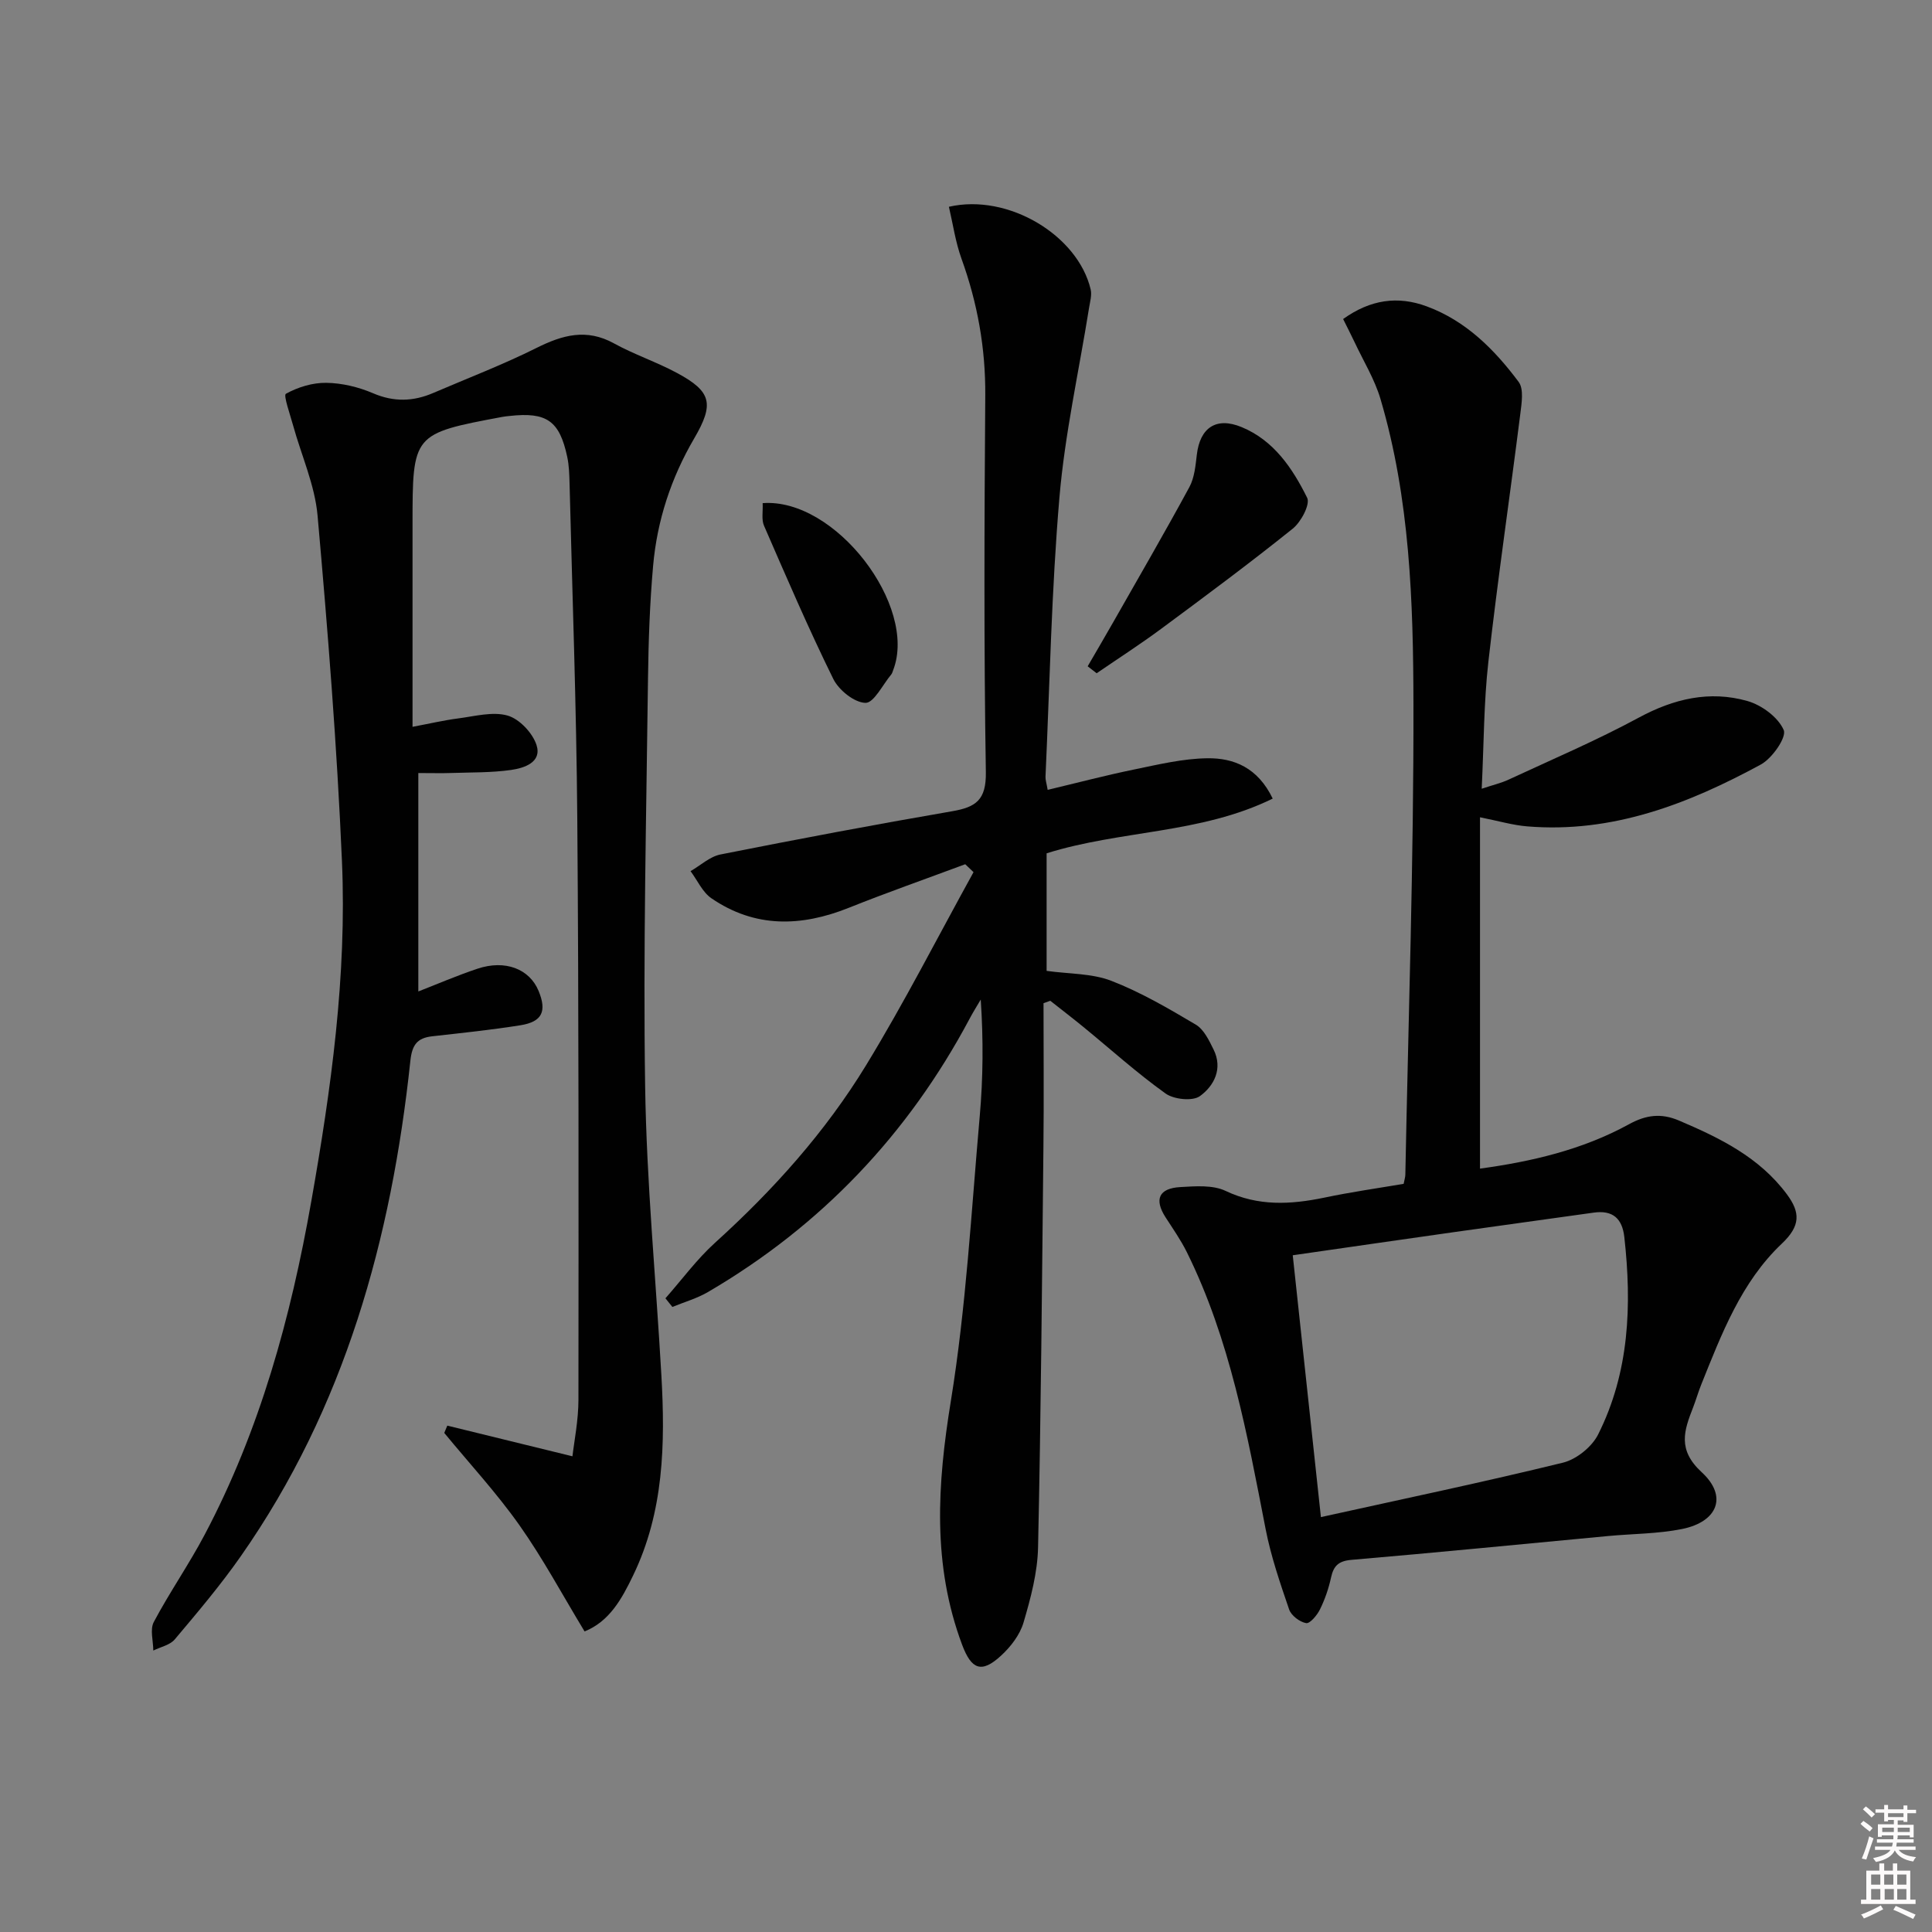 <svg enable-background="new 0 0 400 400" viewBox="0 0 400 400" xmlns="http://www.w3.org/2000/svg"><rect x="0" y="0" width="400" height="400" fill="#808080" stroke="none"/><path d="m385.2 377.6.6-.6c.6.4 1.3.9 1.9 1.5l-.6.7c-.8-.6-1.4-1.1-1.9-1.6zm.3 7.1c.6-1.4 1.1-2.9 1.5-4.5.3.1.6.3.9.4-.5 1.4-1 2.9-1.5 4.4l-.9-.2zm.2-10.1.6-.6c.7.5 1.3 1.1 1.9 1.6l-.7.7c-.6-.6-1.2-1.2-1.8-1.7zm8.4-.8h.8v.9h1.8v.7h-1.8v1.8h-.8v-.3h-1.2v.9h3.3v2.6h-.8v-.4h-2.5c0 .3 0 .6-.1.8h3.4v.7h-3.5c0 .3-.1.6-.1.8h4v.7h-3.5c.7.9 1.9 1.3 3.6 1.5-.2.2-.4.5-.6.9-1.9-.3-3.2-1.1-3.8-2.3-.5 1.1-1.8 2-3.9 2.4-.2-.3-.4-.5-.6-.8 1.9-.4 3.1-.9 3.6-1.7h-3.2v-.7h3.5c.1-.2.1-.5.2-.8h-3.3v-.7h3.4c0-.2 0-.5 0-.8h-2.4v.3h-.8v-2.6h3.3v-.9h-1.2v.3h-.8v-1.8h-1.8v-.7h1.8v-.9h.8v.9h3.2zm-4.4 5.5h2.4c0-.3 0-.6 0-.9h-2.4zm1.2-3.1h3.2v-.8h-3.2zm4.4 2.2h-2.4v.9h2.5v-.9z" fill="#fcfafa"/><path d="m389.2 385.8h.9v1.5h1.8v-1.5h.9v1.5h2.7v6h1.1v.9h-11.3v-.9h1.1v-6h2.7v-1.5zm.2 8.7.5.8c-1.2.6-2.5 1.3-4 1.9-.2-.3-.3-.6-.6-.8 1.6-.6 3-1.3 4.1-1.9zm-2-4.3h1.9v-2.1h-1.9zm0 3.1h1.9v-2.2h-1.9zm2.7-3.1h1.9v-2.1h-1.9zm.1 3.1h1.9v-2.2h-1.9zm2.3 1.3c1.4.6 2.7 1.2 4.1 1.8l-.5.9c-1.5-.7-2.8-1.4-4.1-1.9zm2.2-6.5h-1.9v2.1h1.9zm-1.9 5.2h1.9v-2.2h-1.9z" fill="#fcfafa"/><g fill="#010101"><path d="m121.03 337.77c-4.62-7.62-8.62-15.1-13.48-21.98-4.73-6.7-10.35-12.77-15.57-19.12.21-.5.42-1.01.63-1.51 8.41 2.06 16.82 4.12 25.91 6.35.35-3.09 1.24-7.42 1.24-11.74.03-40.12.08-80.24-.24-120.36-.18-23.12-1.03-46.24-1.6-69.36-.05-1.82-.1-3.68-.48-5.46-1.6-7.48-4.25-9.32-11.93-8.47-.5.05-1 .1-1.49.19-18.61 3.49-18.61 3.5-18.61 22.38v41.79c3.48-.65 6.44-1.35 9.45-1.74 3.42-.44 7.13-1.47 10.23-.59 2.45.7 5.18 3.6 5.99 6.1 1.15 3.57-2.53 4.77-5.26 5.16-4.08.58-8.27.49-12.41.63-1.95.07-3.91.01-6.8.01v45.22c3.79-1.47 7.96-3.28 12.25-4.71 5.73-1.92 10.77.04 12.65 4.6 1.74 4.22.75 6.39-3.76 7.11-6.05.96-12.16 1.6-18.25 2.28-3.13.35-4.19 1.77-4.54 5.1-3.92 36.83-13.57 71.78-35.12 102.57-4.19 5.99-8.94 11.6-13.66 17.2-.99 1.18-2.94 1.56-4.44 2.31-.01-1.99-.72-4.36.1-5.91 3.27-6.16 7.28-11.92 10.54-18.09 11.45-21.66 17.83-45.01 22.06-68.96 4.11-23.27 7.38-46.74 6.36-70.42-1.03-23.89-2.93-47.76-5.05-71.59-.56-6.33-3.35-12.46-5.07-18.69-.62-2.26-2.04-6.24-1.49-6.54 2.48-1.38 5.55-2.32 8.39-2.27 3.24.05 6.65.87 9.64 2.15 4.32 1.86 8.35 1.73 12.5-.06 7.15-3.07 14.44-5.86 21.39-9.33 5.37-2.68 10.32-4.05 15.98-.94 4.21 2.32 8.85 3.86 13.08 6.14 7.11 3.83 7.77 6.35 3.55 13.56-4.79 8.19-7.67 16.99-8.5 26.36-.69 7.78-.96 15.61-1.06 23.42-.34 28.14-1.02 56.28-.59 84.41.3 19.92 2.23 39.82 3.36 59.74.81 14.21.53 28.29-5.86 41.49-2.33 4.84-4.89 9.5-10.04 11.57z"/><path d="m290.61 245.1c.18-.92.34-1.4.35-1.89.63-32.46 1.74-64.91 1.68-97.37-.04-21.24-.73-42.61-6.83-63.25-1.21-4.08-3.52-7.83-5.35-11.73-.75-1.59-1.56-3.15-2.38-4.81 5.65-4.04 11.3-4.84 17.31-2.62 8.12 3 14.02 8.93 19.03 15.64 1.11 1.49.61 4.44.34 6.65-2.16 17.11-4.67 34.18-6.61 51.31-.95 8.4-.92 16.91-1.38 26.27 2.32-.78 4-1.16 5.53-1.87 9.04-4.2 18.24-8.12 26.99-12.85 7.25-3.92 14.66-5.66 22.47-3.45 2.97.84 6.39 3.36 7.54 6.02.64 1.49-2.38 5.85-4.73 7.13-15.04 8.17-30.78 14.28-48.4 12.81-2.94-.24-5.83-1.1-9.75-1.88v72.74c10.48-1.43 21.12-3.85 30.83-9.18 3.56-1.96 6.68-2.34 10.35-.78 8.48 3.61 16.66 7.6 22.36 15.28 2.79 3.76 2.84 6.53-1.04 10.2-8.4 7.94-12.48 18.69-16.7 29.2-.62 1.54-1.07 3.14-1.67 4.69-1.87 4.8-3.32 8.77 1.78 13.46 5.43 4.99 3.28 10.25-4.06 11.74-5.01 1.01-10.23.98-15.34 1.46-17.7 1.66-35.4 3.42-53.11 4.93-2.7.23-3.72 1.24-4.25 3.69-.49 2.25-1.26 4.49-2.28 6.56-.59 1.21-2.08 2.99-2.87 2.85-1.33-.23-3.09-1.57-3.52-2.83-1.87-5.47-3.77-11-4.87-16.66-3.81-19.58-7.35-39.21-16.3-57.3-1.25-2.52-2.88-4.85-4.41-7.22-2.39-3.71-1.42-6.02 3.07-6.27 3.12-.18 6.69-.47 9.35.79 6.76 3.21 13.43 2.84 20.39 1.41 5.49-1.16 11.06-1.95 16.48-2.87zm-17.13 69c17.24-3.81 33.74-7.26 50.11-11.27 2.78-.68 5.99-3.26 7.28-5.83 6.49-12.91 7-26.79 5.43-40.87-.43-3.87-2.41-5.62-6.33-5.07-9.67 1.36-19.35 2.68-29.02 4.05-10.95 1.55-21.9 3.14-33.3 4.78 1.91 17.67 3.8 35.28 5.83 54.21z"/><path d="m199.84 178.93c-8.05 3-16.16 5.84-24.13 9.03-9.86 3.94-19.41 4.19-28.42-1.98-1.85-1.27-2.9-3.72-4.32-5.62 2.06-1.18 3.99-3.01 6.19-3.45 15.95-3.17 31.94-6.19 47.97-8.95 4.93-.85 7.07-2.33 6.98-8.1-.42-25.98-.31-51.98-.12-77.97.07-9.8-1.61-19.15-4.92-28.32-1.25-3.46-1.77-7.17-2.61-10.76 12.3-2.82 26.71 5.93 29.35 17.11.28 1.2-.14 2.59-.34 3.87-2.09 13.08-5.01 26.09-6.13 39.25-1.64 19.2-2 38.51-2.88 57.77-.03.63.2 1.28.45 2.72 6.1-1.45 11.97-3 17.92-4.22 5.01-1.03 10.09-2.26 15.16-2.32 5.44-.07 10.42 1.92 13.51 8.35-14.89 7.32-31.5 6.52-46.81 11.33v24.34c4.67.65 9.37.5 13.4 2.06 6.1 2.36 11.84 5.72 17.49 9.07 1.67.99 2.75 3.27 3.68 5.16 1.96 3.96.09 7.53-2.83 9.64-1.52 1.1-5.39.69-7.11-.54-5.93-4.24-11.37-9.16-17.03-13.79-2.25-1.84-4.56-3.61-6.84-5.41-.47.17-.94.34-1.4.5 0 9.92.09 19.85-.02 29.77-.29 27.63-.51 55.27-1.11 82.89-.11 5.22-1.52 10.51-3.01 15.57-.75 2.55-2.66 5.03-4.67 6.87-4.05 3.73-6.13 2.83-8.04-2.26-6.22-16.61-5.14-33.23-2.34-50.45 3.16-19.46 4.24-39.27 5.98-58.95.7-7.91.77-15.87.21-24.19-.77 1.31-1.58 2.6-2.29 3.94-12.74 23.95-30.73 42.89-54.16 56.6-2.29 1.34-4.92 2.08-7.39 3.1-.48-.6-.96-1.19-1.44-1.79 3.41-3.86 6.49-8.08 10.28-11.51 12.05-10.91 22.84-22.93 31.28-36.77 7.93-13 14.86-26.61 22.23-39.95-.56-.55-1.14-1.1-1.72-1.64z"/><path d="m225.19 137.95c1.75-3.02 3.52-6.02 5.25-9.06 5.3-9.32 10.69-18.6 15.8-28.03 1.06-1.95 1.28-4.44 1.55-6.72.66-5.61 4.02-7.88 9.26-5.72 6.7 2.76 10.55 8.55 13.58 14.63.68 1.36-1.26 5.02-2.98 6.4-8.88 7.13-18.03 13.92-27.19 20.7-4.36 3.23-8.93 6.17-13.41 9.24-.61-.48-1.24-.96-1.86-1.44z"/><path d="m157.9 104.17c15.06-1.13 32.12 21.29 27.03 34.55-.12.31-.2.66-.4.91-1.77 2.12-3.62 5.94-5.35 5.89-2.32-.06-5.53-2.65-6.67-4.98-5.12-10.4-9.7-21.06-14.33-31.7-.55-1.25-.2-2.89-.28-4.67z"/></g></svg>